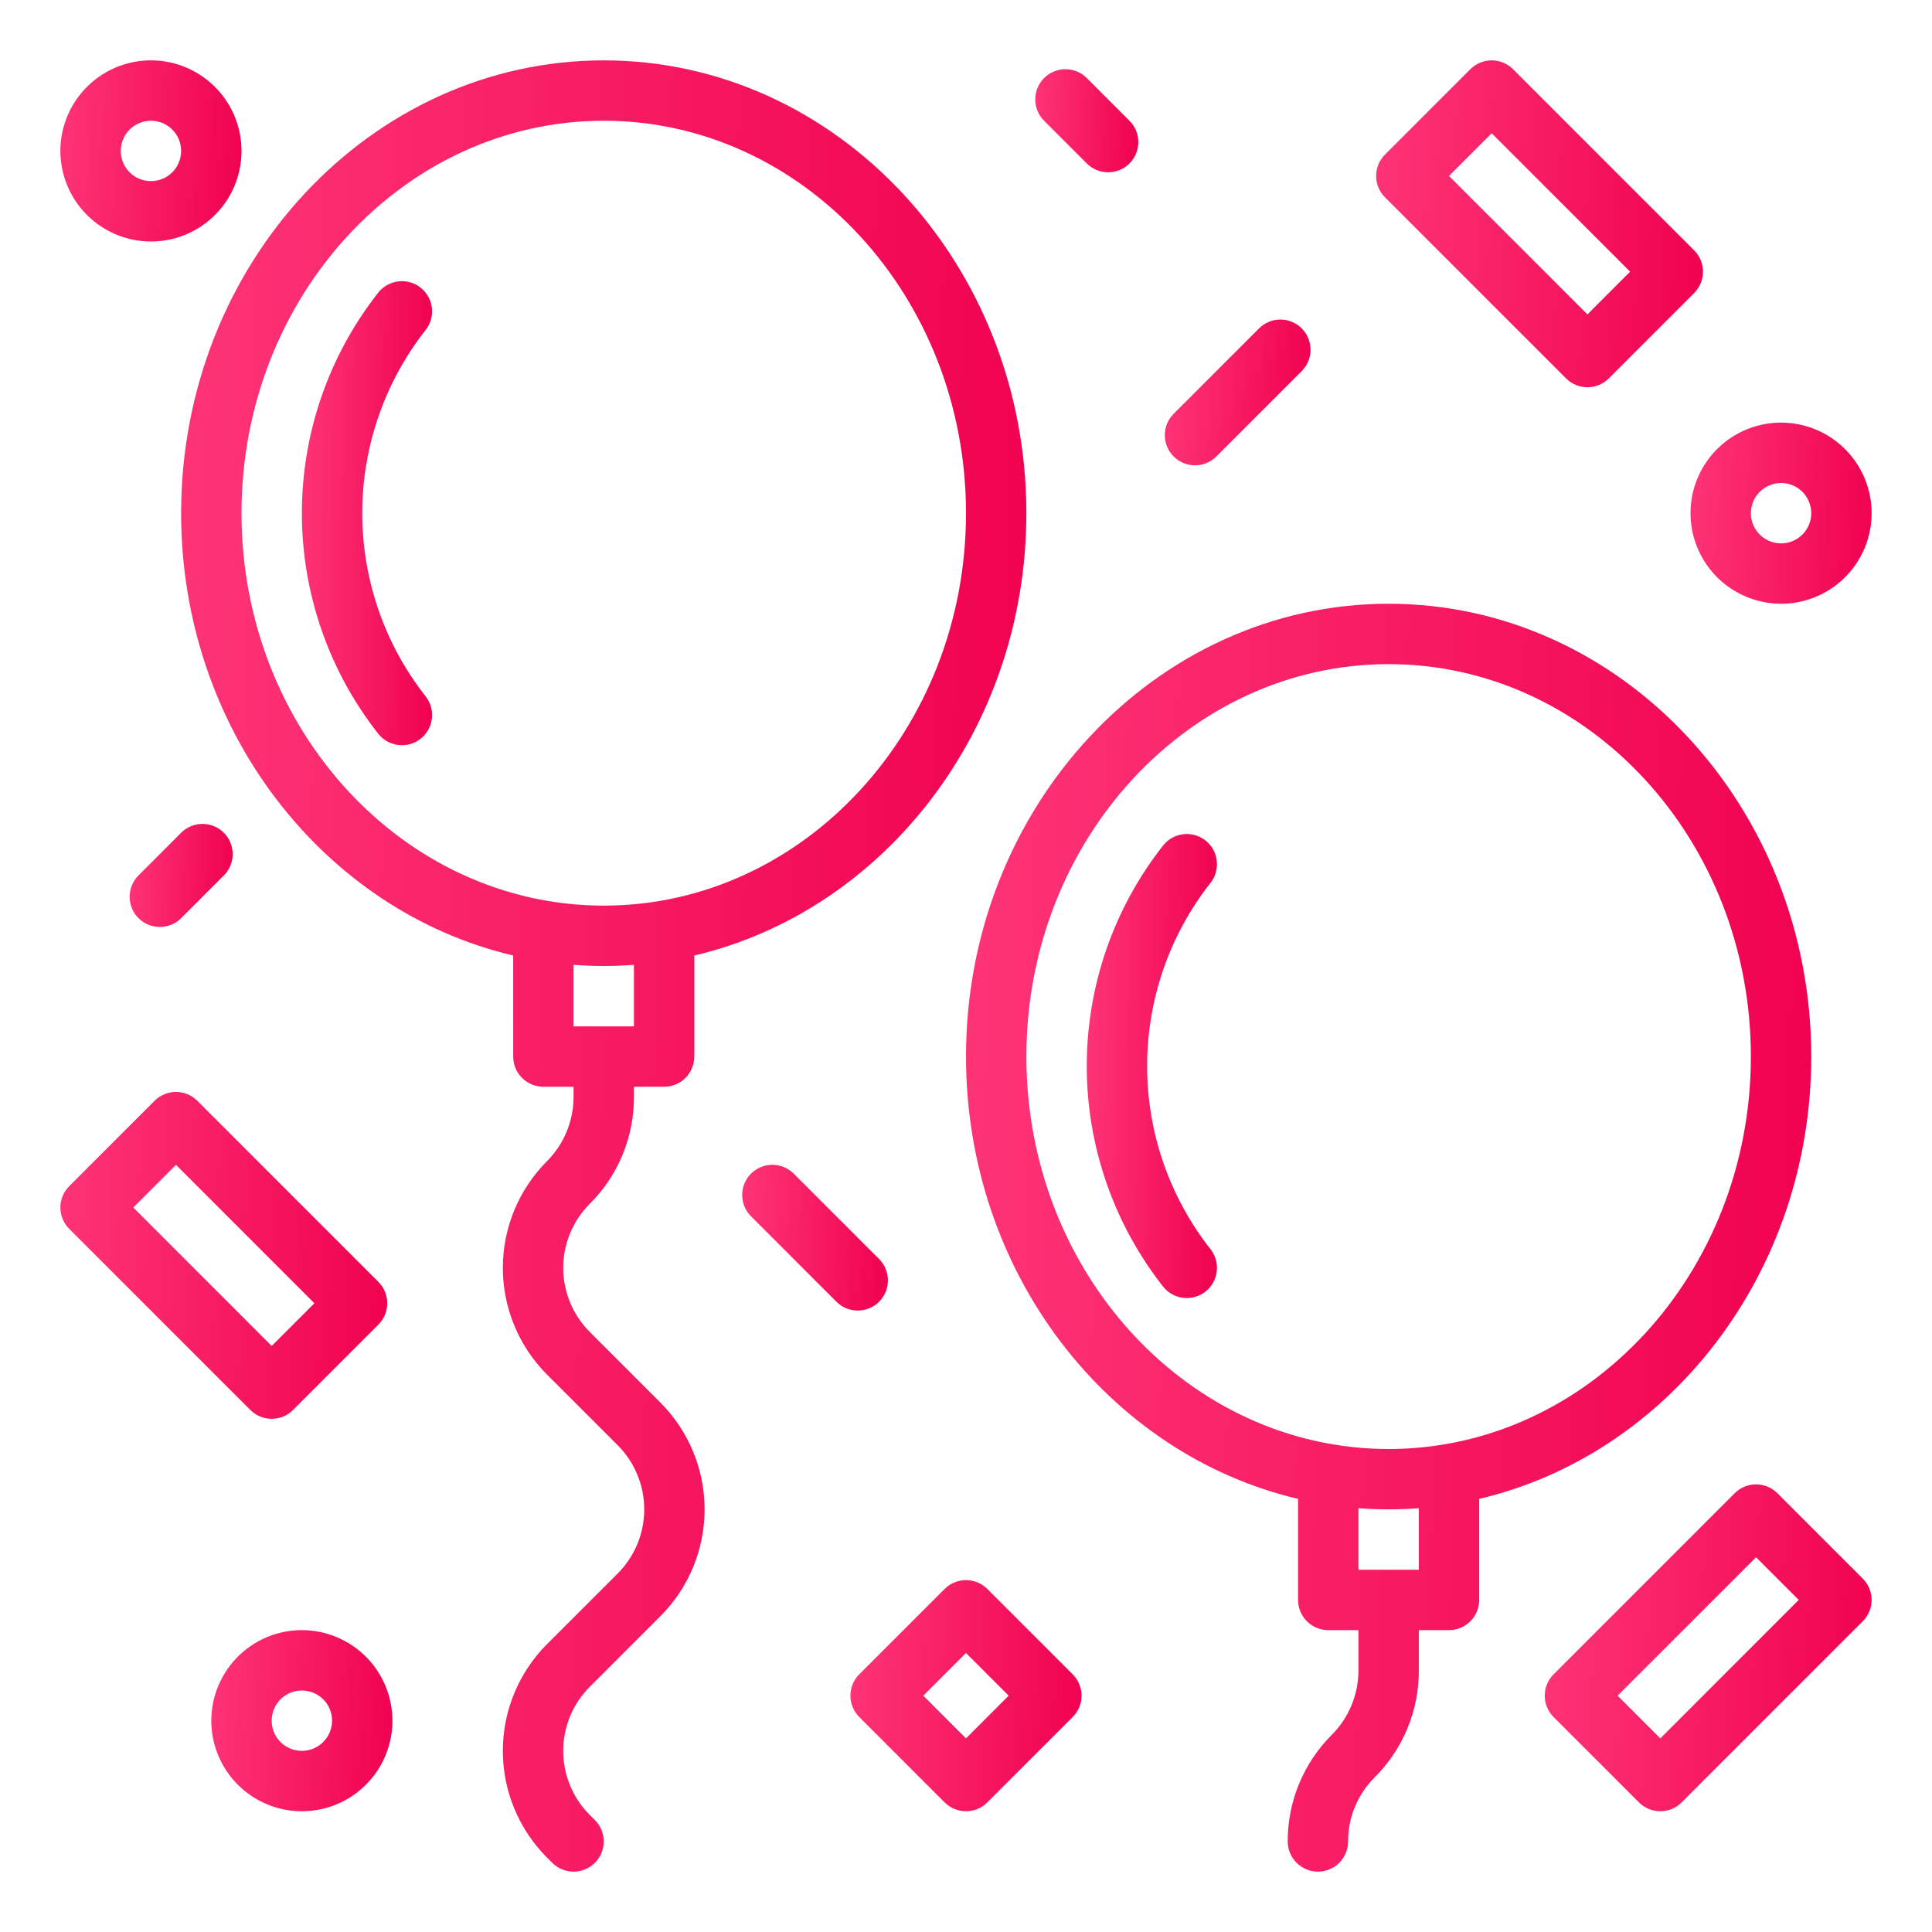 <svg width="120" height="120" viewBox="0 0 120 120" fill="none" xmlns="http://www.w3.org/2000/svg">
<path d="M36.63 82.728C35.575 81.673 34.983 80.242 34.983 78.75C34.983 77.258 35.575 75.827 36.63 74.772C37.503 73.904 38.195 72.871 38.666 71.733C39.137 70.596 39.378 69.376 39.375 68.144V67.5H41.25C41.747 67.5 42.224 67.302 42.576 66.951C42.928 66.599 43.125 66.122 43.125 65.625V59.348C54.905 56.582 63.75 45.315 63.75 31.875C63.75 16.367 51.974 3.75 37.5 3.75C23.026 3.75 11.25 16.367 11.25 31.875C11.25 45.315 20.095 56.581 31.875 59.348V65.625C31.875 66.122 32.072 66.599 32.424 66.951C32.776 67.302 33.253 67.5 33.75 67.5H35.625V68.144C35.621 69.635 35.029 71.063 33.978 72.12C32.22 73.879 31.233 76.263 31.233 78.75C31.233 81.237 32.22 83.621 33.978 85.38L38.37 89.772C39.424 90.828 40.015 92.258 40.015 93.75C40.015 95.242 39.424 96.672 38.37 97.728L33.978 102.12C33.107 102.991 32.417 104.024 31.945 105.162C31.474 106.299 31.232 107.519 31.232 108.75C31.232 109.981 31.474 111.201 31.945 112.338C32.417 113.476 33.107 114.509 33.978 115.38L34.299 115.701C34.473 115.875 34.68 116.013 34.907 116.107C35.135 116.202 35.379 116.25 35.625 116.25C35.871 116.25 36.115 116.202 36.343 116.107C36.57 116.013 36.777 115.875 36.951 115.701C37.125 115.527 37.263 115.32 37.357 115.093C37.452 114.865 37.5 114.621 37.5 114.375C37.5 114.129 37.452 113.885 37.357 113.657C37.263 113.43 37.125 113.223 36.951 113.049L36.63 112.728C36.107 112.206 35.693 111.586 35.41 110.903C35.127 110.22 34.982 109.489 34.982 108.75C34.982 108.011 35.127 107.28 35.41 106.597C35.693 105.914 36.107 105.294 36.63 104.772L41.022 100.38C42.778 98.62 43.764 96.236 43.764 93.75C43.764 91.264 42.778 88.88 41.022 87.12L36.63 82.728ZM15 31.875C15 18.434 25.093 7.5 37.5 7.5C49.907 7.5 60 18.434 60 31.875C60 45.316 49.907 56.25 37.5 56.25C25.093 56.25 15 45.316 15 31.875ZM37.5 60C38.13 60 38.755 59.975 39.375 59.928V63.75H35.625V59.928C36.245 59.975 36.87 60 37.5 60Z" fill="url(#paint0_linear_10649_2727)"/>
<path d="M26.144 17.883C25.758 17.57 25.264 17.422 24.769 17.474C24.275 17.525 23.821 17.771 23.507 18.157C20.426 22.065 18.75 26.898 18.75 31.875C18.75 36.852 20.426 41.685 23.507 45.593C23.821 45.979 24.275 46.225 24.769 46.277C25.264 46.328 25.759 46.181 26.145 45.868C26.531 45.554 26.777 45.1 26.828 44.606C26.88 44.111 26.733 43.616 26.419 43.23C23.88 39.99 22.5 35.992 22.5 31.875C22.5 27.758 23.88 23.76 26.419 20.519C26.732 20.133 26.879 19.639 26.828 19.144C26.776 18.65 26.53 18.196 26.144 17.883V17.883Z" fill="url(#paint1_linear_10649_2727)"/>
<path d="M112.5 65.625C112.5 50.117 100.724 37.5 86.25 37.5C71.776 37.5 60 50.117 60 65.625C60 79.065 68.845 90.331 80.625 93.098V99.375C80.625 99.872 80.823 100.349 81.174 100.701C81.526 101.052 82.003 101.25 82.5 101.25H84.375V103.77C84.371 105.26 83.779 106.688 82.728 107.745C81.855 108.614 81.163 109.647 80.691 110.785C80.22 111.923 79.979 113.143 79.983 114.375C79.983 114.872 80.18 115.349 80.532 115.701C80.884 116.052 81.361 116.25 81.858 116.25C82.355 116.25 82.832 116.052 83.184 115.701C83.535 115.349 83.733 114.872 83.733 114.375C83.731 113.636 83.875 112.904 84.158 112.221C84.441 111.538 84.856 110.918 85.38 110.397C86.253 109.529 86.945 108.496 87.416 107.358C87.887 106.221 88.128 105.001 88.125 103.77V101.25H90C90.497 101.25 90.974 101.052 91.326 100.701C91.677 100.349 91.875 99.872 91.875 99.375V93.098C103.655 90.331 112.5 79.065 112.5 65.625ZM63.75 65.625C63.75 52.184 73.843 41.25 86.25 41.25C98.657 41.25 108.75 52.184 108.75 65.625C108.75 79.066 98.657 90 86.25 90C73.843 90 63.75 79.066 63.75 65.625ZM88.125 97.5H84.375V93.678C84.995 93.725 85.62 93.75 86.25 93.75C86.88 93.75 87.505 93.725 88.125 93.678V97.5Z" fill="url(#paint2_linear_10649_2727)"/>
<path d="M9.375 15C10.488 15 11.575 14.67 12.5 14.052C13.425 13.434 14.146 12.555 14.572 11.528C14.998 10.5 15.109 9.369 14.892 8.278C14.675 7.186 14.139 6.184 13.352 5.398C12.566 4.611 11.563 4.075 10.472 3.858C9.381 3.641 8.25 3.752 7.222 4.178C6.195 4.604 5.316 5.325 4.698 6.25C4.08 7.175 3.75 8.262 3.75 9.375C3.752 10.866 4.345 12.296 5.399 13.351C6.454 14.405 7.884 14.998 9.375 15V15ZM9.375 7.5C9.746 7.5 10.108 7.61 10.417 7.816C10.725 8.022 10.965 8.315 11.107 8.657C11.249 9 11.286 9.377 11.214 9.741C11.142 10.104 10.963 10.439 10.701 10.701C10.439 10.963 10.104 11.142 9.741 11.214C9.377 11.286 9 11.249 8.657 11.107C8.315 10.965 8.022 10.725 7.816 10.417C7.61 10.108 7.5 9.746 7.5 9.375C7.501 8.878 7.698 8.401 8.05 8.05C8.401 7.698 8.878 7.501 9.375 7.5V7.5Z" fill="url(#paint3_linear_10649_2727)"/>
<path d="M105.227 15.549L93.977 4.299C93.803 4.125 93.596 3.987 93.369 3.893C93.141 3.798 92.897 3.75 92.651 3.75C92.405 3.75 92.161 3.798 91.933 3.893C91.706 3.987 91.499 4.125 91.325 4.299L86.022 9.602C85.848 9.777 85.71 9.983 85.615 10.211C85.521 10.438 85.473 10.682 85.473 10.928C85.473 11.175 85.521 11.418 85.615 11.646C85.71 11.873 85.848 12.08 86.022 12.254L97.272 23.504C97.446 23.678 97.653 23.816 97.88 23.911C98.108 24.005 98.352 24.053 98.598 24.053C98.844 24.053 99.088 24.005 99.316 23.911C99.543 23.816 99.75 23.678 99.924 23.504L105.227 18.201C105.401 18.027 105.539 17.82 105.633 17.593C105.728 17.365 105.776 17.121 105.776 16.875C105.776 16.629 105.728 16.385 105.633 16.157C105.539 15.93 105.401 15.723 105.227 15.549ZM98.598 19.527L89.999 10.928L92.651 8.277L101.249 16.875L98.598 19.527Z" fill="url(#paint4_linear_10649_2727)"/>
<path d="M110.625 37.5C111.738 37.5 112.825 37.17 113.75 36.552C114.675 35.934 115.396 35.055 115.822 34.028C116.248 33 116.359 31.869 116.142 30.778C115.925 29.686 115.389 28.684 114.602 27.898C113.816 27.111 112.814 26.575 111.722 26.358C110.631 26.141 109.5 26.252 108.472 26.678C107.445 27.104 106.566 27.825 105.948 28.75C105.33 29.675 105 30.762 105 31.875C105.002 33.366 105.595 34.796 106.649 35.851C107.704 36.905 109.134 37.498 110.625 37.5V37.5ZM110.625 30C110.996 30 111.358 30.11 111.667 30.316C111.975 30.522 112.215 30.815 112.357 31.157C112.499 31.5 112.536 31.877 112.464 32.241C112.392 32.605 112.213 32.939 111.951 33.201C111.689 33.463 111.355 33.642 110.991 33.714C110.627 33.786 110.25 33.749 109.907 33.607C109.565 33.465 109.272 33.225 109.066 32.917C108.86 32.608 108.75 32.246 108.75 31.875C108.751 31.378 108.948 30.901 109.3 30.55C109.651 30.198 110.128 30.001 110.625 30V30Z" fill="url(#paint5_linear_10649_2727)"/>
<path d="M78.2 20.398L72.897 25.701C72.545 26.052 72.348 26.529 72.348 27.027C72.348 27.524 72.545 28.001 72.897 28.353C73.249 28.704 73.725 28.902 74.223 28.902C74.72 28.902 75.197 28.704 75.549 28.353L80.852 23.049C81.026 22.875 81.164 22.669 81.258 22.441C81.353 22.214 81.401 21.97 81.401 21.724C81.401 21.477 81.353 21.233 81.258 21.006C81.164 20.778 81.026 20.572 80.852 20.398C80.678 20.223 80.471 20.085 80.244 19.991C80.016 19.897 79.772 19.848 79.526 19.848C79.28 19.848 79.036 19.897 78.808 19.991C78.581 20.085 78.374 20.223 78.2 20.398V20.398Z" fill="url(#paint6_linear_10649_2727)"/>
<path d="M8.6 57.027C8.774 57.201 8.981 57.339 9.208 57.433C9.436 57.527 9.68 57.576 9.926 57.576C10.172 57.576 10.416 57.527 10.643 57.433C10.871 57.339 11.078 57.201 11.252 57.027L13.903 54.375C14.078 54.201 14.216 53.994 14.31 53.767C14.404 53.539 14.453 53.295 14.453 53.049C14.453 52.803 14.404 52.559 14.31 52.332C14.216 52.104 14.078 51.897 13.903 51.723C13.729 51.549 13.523 51.411 13.295 51.317C13.068 51.223 12.824 51.174 12.578 51.174C12.331 51.174 12.088 51.223 11.86 51.317C11.633 51.411 11.426 51.549 11.252 51.723L8.6 54.375C8.426 54.549 8.288 54.756 8.194 54.983C8.099 55.211 8.051 55.455 8.051 55.701C8.051 55.947 8.099 56.191 8.194 56.418C8.288 56.646 8.426 56.853 8.6 57.027V57.027Z" fill="url(#paint7_linear_10649_2727)"/>
<path d="M16.875 88.125C17.121 88.125 17.365 88.077 17.593 87.983C17.82 87.889 18.027 87.75 18.201 87.576L23.504 82.273C23.678 82.099 23.816 81.892 23.911 81.664C24.005 81.437 24.053 81.193 24.053 80.947C24.053 80.701 24.005 80.457 23.911 80.229C23.816 80.002 23.678 79.795 23.504 79.621L12.254 68.371C12.08 68.197 11.873 68.059 11.646 67.965C11.418 67.87 11.175 67.822 10.928 67.822C10.682 67.822 10.438 67.87 10.211 67.965C9.983 68.059 9.777 68.197 9.602 68.371L4.299 73.674C4.125 73.848 3.987 74.055 3.893 74.282C3.799 74.51 3.75 74.754 3.75 75C3.75 75.246 3.799 75.49 3.893 75.718C3.987 75.945 4.125 76.152 4.299 76.326L15.549 87.576C15.723 87.75 15.93 87.889 16.157 87.983C16.385 88.077 16.629 88.125 16.875 88.125ZM10.928 72.349L19.527 80.947L16.875 83.599L8.277 75L10.928 72.349Z" fill="url(#paint8_linear_10649_2727)"/>
<path d="M18.75 101.25C17.637 101.25 16.55 101.58 15.625 102.198C14.7 102.816 13.979 103.695 13.553 104.722C13.127 105.75 13.016 106.881 13.233 107.972C13.45 109.064 13.986 110.066 14.773 110.852C15.559 111.639 16.561 112.175 17.653 112.392C18.744 112.609 19.875 112.498 20.903 112.072C21.93 111.646 22.809 110.925 23.427 110C24.045 109.075 24.375 107.988 24.375 106.875C24.373 105.384 23.78 103.954 22.726 102.899C21.671 101.845 20.241 101.252 18.75 101.25ZM18.75 108.75C18.379 108.75 18.017 108.64 17.708 108.434C17.4 108.228 17.16 107.935 17.018 107.593C16.876 107.25 16.839 106.873 16.911 106.509C16.983 106.145 17.162 105.811 17.424 105.549C17.686 105.287 18.02 105.108 18.384 105.036C18.748 104.964 19.125 105.001 19.468 105.143C19.81 105.285 20.103 105.525 20.309 105.833C20.515 106.142 20.625 106.504 20.625 106.875C20.624 107.372 20.427 107.849 20.075 108.2C19.724 108.552 19.247 108.749 18.75 108.75V108.75Z" fill="url(#paint9_linear_10649_2727)"/>
<path d="M54.602 80.853C54.776 80.678 54.914 80.472 55.009 80.244C55.103 80.017 55.151 79.773 55.151 79.527C55.151 79.28 55.103 79.036 55.009 78.809C54.914 78.581 54.776 78.375 54.602 78.201L49.299 72.897C48.947 72.546 48.47 72.348 47.973 72.348C47.475 72.348 46.999 72.546 46.647 72.897C46.295 73.249 46.098 73.726 46.098 74.223C46.098 74.721 46.295 75.198 46.647 75.549L51.95 80.853C52.124 81.027 52.331 81.165 52.558 81.259C52.786 81.353 53.03 81.402 53.276 81.402C53.522 81.402 53.766 81.353 53.994 81.259C54.221 81.165 54.428 81.027 54.602 80.853V80.853Z" fill="url(#paint10_linear_10649_2727)"/>
<path d="M61.324 98.693C61.15 98.519 60.944 98.38 60.716 98.286C60.489 98.192 60.245 98.144 59.998 98.144C59.752 98.144 59.508 98.192 59.281 98.286C59.053 98.38 58.847 98.519 58.673 98.693L53.369 103.996C53.018 104.348 52.82 104.825 52.82 105.322C52.82 105.819 53.018 106.296 53.369 106.648L58.673 111.951C58.847 112.125 59.053 112.263 59.281 112.357C59.508 112.452 59.752 112.5 59.998 112.5C60.245 112.5 60.489 112.452 60.716 112.357C60.944 112.263 61.15 112.125 61.324 111.951L66.627 106.648C66.979 106.296 67.177 105.819 67.177 105.322C67.177 104.825 66.979 104.348 66.627 103.996L61.324 98.693ZM59.998 107.974L57.347 105.322L59.998 102.67L62.65 105.322L59.998 107.974Z" fill="url(#paint11_linear_10649_2727)"/>
<path d="M110.396 92.746C110.222 92.572 110.015 92.434 109.788 92.34C109.56 92.245 109.317 92.197 109.07 92.197C108.824 92.197 108.58 92.245 108.353 92.34C108.125 92.434 107.919 92.572 107.745 92.746L96.495 103.996C96.32 104.17 96.182 104.377 96.088 104.604C95.994 104.832 95.945 105.076 95.945 105.322C95.945 105.568 95.994 105.812 96.088 106.039C96.182 106.267 96.32 106.474 96.495 106.648L101.798 111.951C101.972 112.125 102.179 112.263 102.406 112.357C102.634 112.452 102.877 112.5 103.124 112.5C103.37 112.5 103.614 112.452 103.841 112.357C104.069 112.263 104.275 112.125 104.449 111.951L115.699 100.701C115.874 100.527 116.012 100.32 116.106 100.093C116.2 99.865 116.249 99.621 116.249 99.375C116.249 99.129 116.2 98.885 116.106 98.657C116.012 98.43 115.874 98.223 115.699 98.049L110.396 92.746ZM103.124 107.974L100.472 105.322L109.07 96.724L111.722 99.375L103.124 107.974Z" fill="url(#paint12_linear_10649_2727)"/>
<path d="M64.85 4.848C64.676 5.022 64.538 5.229 64.444 5.457C64.349 5.684 64.301 5.928 64.301 6.174C64.301 6.42 64.349 6.664 64.444 6.892C64.538 7.119 64.676 7.326 64.85 7.5L67.502 10.152C67.676 10.326 67.882 10.464 68.11 10.558C68.338 10.652 68.581 10.701 68.828 10.701C69.074 10.701 69.318 10.652 69.545 10.558C69.773 10.464 69.979 10.326 70.153 10.152C70.328 9.978 70.466 9.771 70.56 9.543C70.654 9.316 70.703 9.072 70.703 8.826C70.703 8.58 70.654 8.336 70.56 8.108C70.466 7.881 70.328 7.674 70.153 7.5L67.502 4.848C67.328 4.674 67.121 4.536 66.893 4.442C66.666 4.348 66.422 4.299 66.176 4.299C65.93 4.299 65.686 4.348 65.458 4.442C65.231 4.536 65.024 4.674 64.85 4.848V4.848Z" fill="url(#paint13_linear_10649_2727)"/>
<path d="M74.895 52.221C74.704 52.065 74.484 51.95 74.248 51.879C74.012 51.809 73.764 51.786 73.519 51.812C73.274 51.837 73.037 51.91 72.82 52.028C72.604 52.145 72.412 52.304 72.257 52.495C69.176 56.404 67.5 61.236 67.5 66.213C67.5 71.191 69.176 76.023 72.257 79.931C72.412 80.123 72.604 80.281 72.82 80.399C73.037 80.516 73.274 80.589 73.519 80.615C73.764 80.64 74.012 80.617 74.248 80.547C74.484 80.477 74.704 80.361 74.895 80.206C75.086 80.051 75.245 79.859 75.362 79.643C75.479 79.426 75.553 79.189 75.578 78.944C75.604 78.699 75.581 78.452 75.51 78.216C75.44 77.98 75.324 77.76 75.169 77.569C72.63 74.328 71.25 70.33 71.25 66.213C71.25 62.096 72.63 58.098 75.169 54.858C75.482 54.471 75.629 53.977 75.578 53.482C75.526 52.988 75.281 52.534 74.895 52.221Z" fill="url(#paint14_linear_10649_2727)"/>
<defs>
<linearGradient id="paint0_linear_10649_2727" x1="11.25" y1="3.75" x2="65.831" y2="4.769" gradientUnits="userSpaceOnUse">
<stop stop-color="#FE3477"/>
<stop offset="1" stop-color="#F0014F"/>
</linearGradient>
<linearGradient id="paint1_linear_10649_2727" x1="18.75" y1="17.464" x2="27.161" y2="17.558" gradientUnits="userSpaceOnUse">
<stop stop-color="#FE3477"/>
<stop offset="1" stop-color="#F0014F"/>
</linearGradient>
<linearGradient id="paint2_linear_10649_2727" x1="60" y1="37.5" x2="114.561" y2="38.955" gradientUnits="userSpaceOnUse">
<stop stop-color="#FE3477"/>
<stop offset="1" stop-color="#F0014F"/>
</linearGradient>
<linearGradient id="paint3_linear_10649_2727" x1="3.75" y1="3.75" x2="15.431" y2="4.217" gradientUnits="userSpaceOnUse">
<stop stop-color="#FE3477"/>
<stop offset="1" stop-color="#F0014F"/>
</linearGradient>
<linearGradient id="paint4_linear_10649_2727" x1="85.473" y1="3.75" x2="106.555" y2="4.593" gradientUnits="userSpaceOnUse">
<stop stop-color="#FE3477"/>
<stop offset="1" stop-color="#F0014F"/>
</linearGradient>
<linearGradient id="paint5_linear_10649_2727" x1="105" y1="26.25" x2="116.681" y2="26.717" gradientUnits="userSpaceOnUse">
<stop stop-color="#FE3477"/>
<stop offset="1" stop-color="#F0014F"/>
</linearGradient>
<linearGradient id="paint6_linear_10649_2727" x1="72.348" y1="19.848" x2="81.748" y2="20.224" gradientUnits="userSpaceOnUse">
<stop stop-color="#FE3477"/>
<stop offset="1" stop-color="#F0014F"/>
</linearGradient>
<linearGradient id="paint7_linear_10649_2727" x1="8.051" y1="51.174" x2="14.698" y2="51.44" gradientUnits="userSpaceOnUse">
<stop stop-color="#FE3477"/>
<stop offset="1" stop-color="#F0014F"/>
</linearGradient>
<linearGradient id="paint8_linear_10649_2727" x1="3.75" y1="67.822" x2="24.832" y2="68.665" gradientUnits="userSpaceOnUse">
<stop stop-color="#FE3477"/>
<stop offset="1" stop-color="#F0014F"/>
</linearGradient>
<linearGradient id="paint9_linear_10649_2727" x1="13.125" y1="101.25" x2="24.806" y2="101.717" gradientUnits="userSpaceOnUse">
<stop stop-color="#FE3477"/>
<stop offset="1" stop-color="#F0014F"/>
</linearGradient>
<linearGradient id="paint10_linear_10649_2727" x1="46.098" y1="72.348" x2="55.498" y2="72.724" gradientUnits="userSpaceOnUse">
<stop stop-color="#FE3477"/>
<stop offset="1" stop-color="#F0014F"/>
</linearGradient>
<linearGradient id="paint11_linear_10649_2727" x1="52.82" y1="98.144" x2="67.727" y2="98.74" gradientUnits="userSpaceOnUse">
<stop stop-color="#FE3477"/>
<stop offset="1" stop-color="#F0014F"/>
</linearGradient>
<linearGradient id="paint12_linear_10649_2727" x1="95.945" y1="92.197" x2="117.027" y2="93.04" gradientUnits="userSpaceOnUse">
<stop stop-color="#FE3477"/>
<stop offset="1" stop-color="#F0014F"/>
</linearGradient>
<linearGradient id="paint13_linear_10649_2727" x1="64.301" y1="4.299" x2="70.948" y2="4.565" gradientUnits="userSpaceOnUse">
<stop stop-color="#FE3477"/>
<stop offset="1" stop-color="#F0014F"/>
</linearGradient>
<linearGradient id="paint14_linear_10649_2727" x1="67.5" y1="51.801" x2="75.911" y2="51.896" gradientUnits="userSpaceOnUse">
<stop stop-color="#FE3477"/>
<stop offset="1" stop-color="#F0014F"/>
</linearGradient>
</defs>
</svg>
